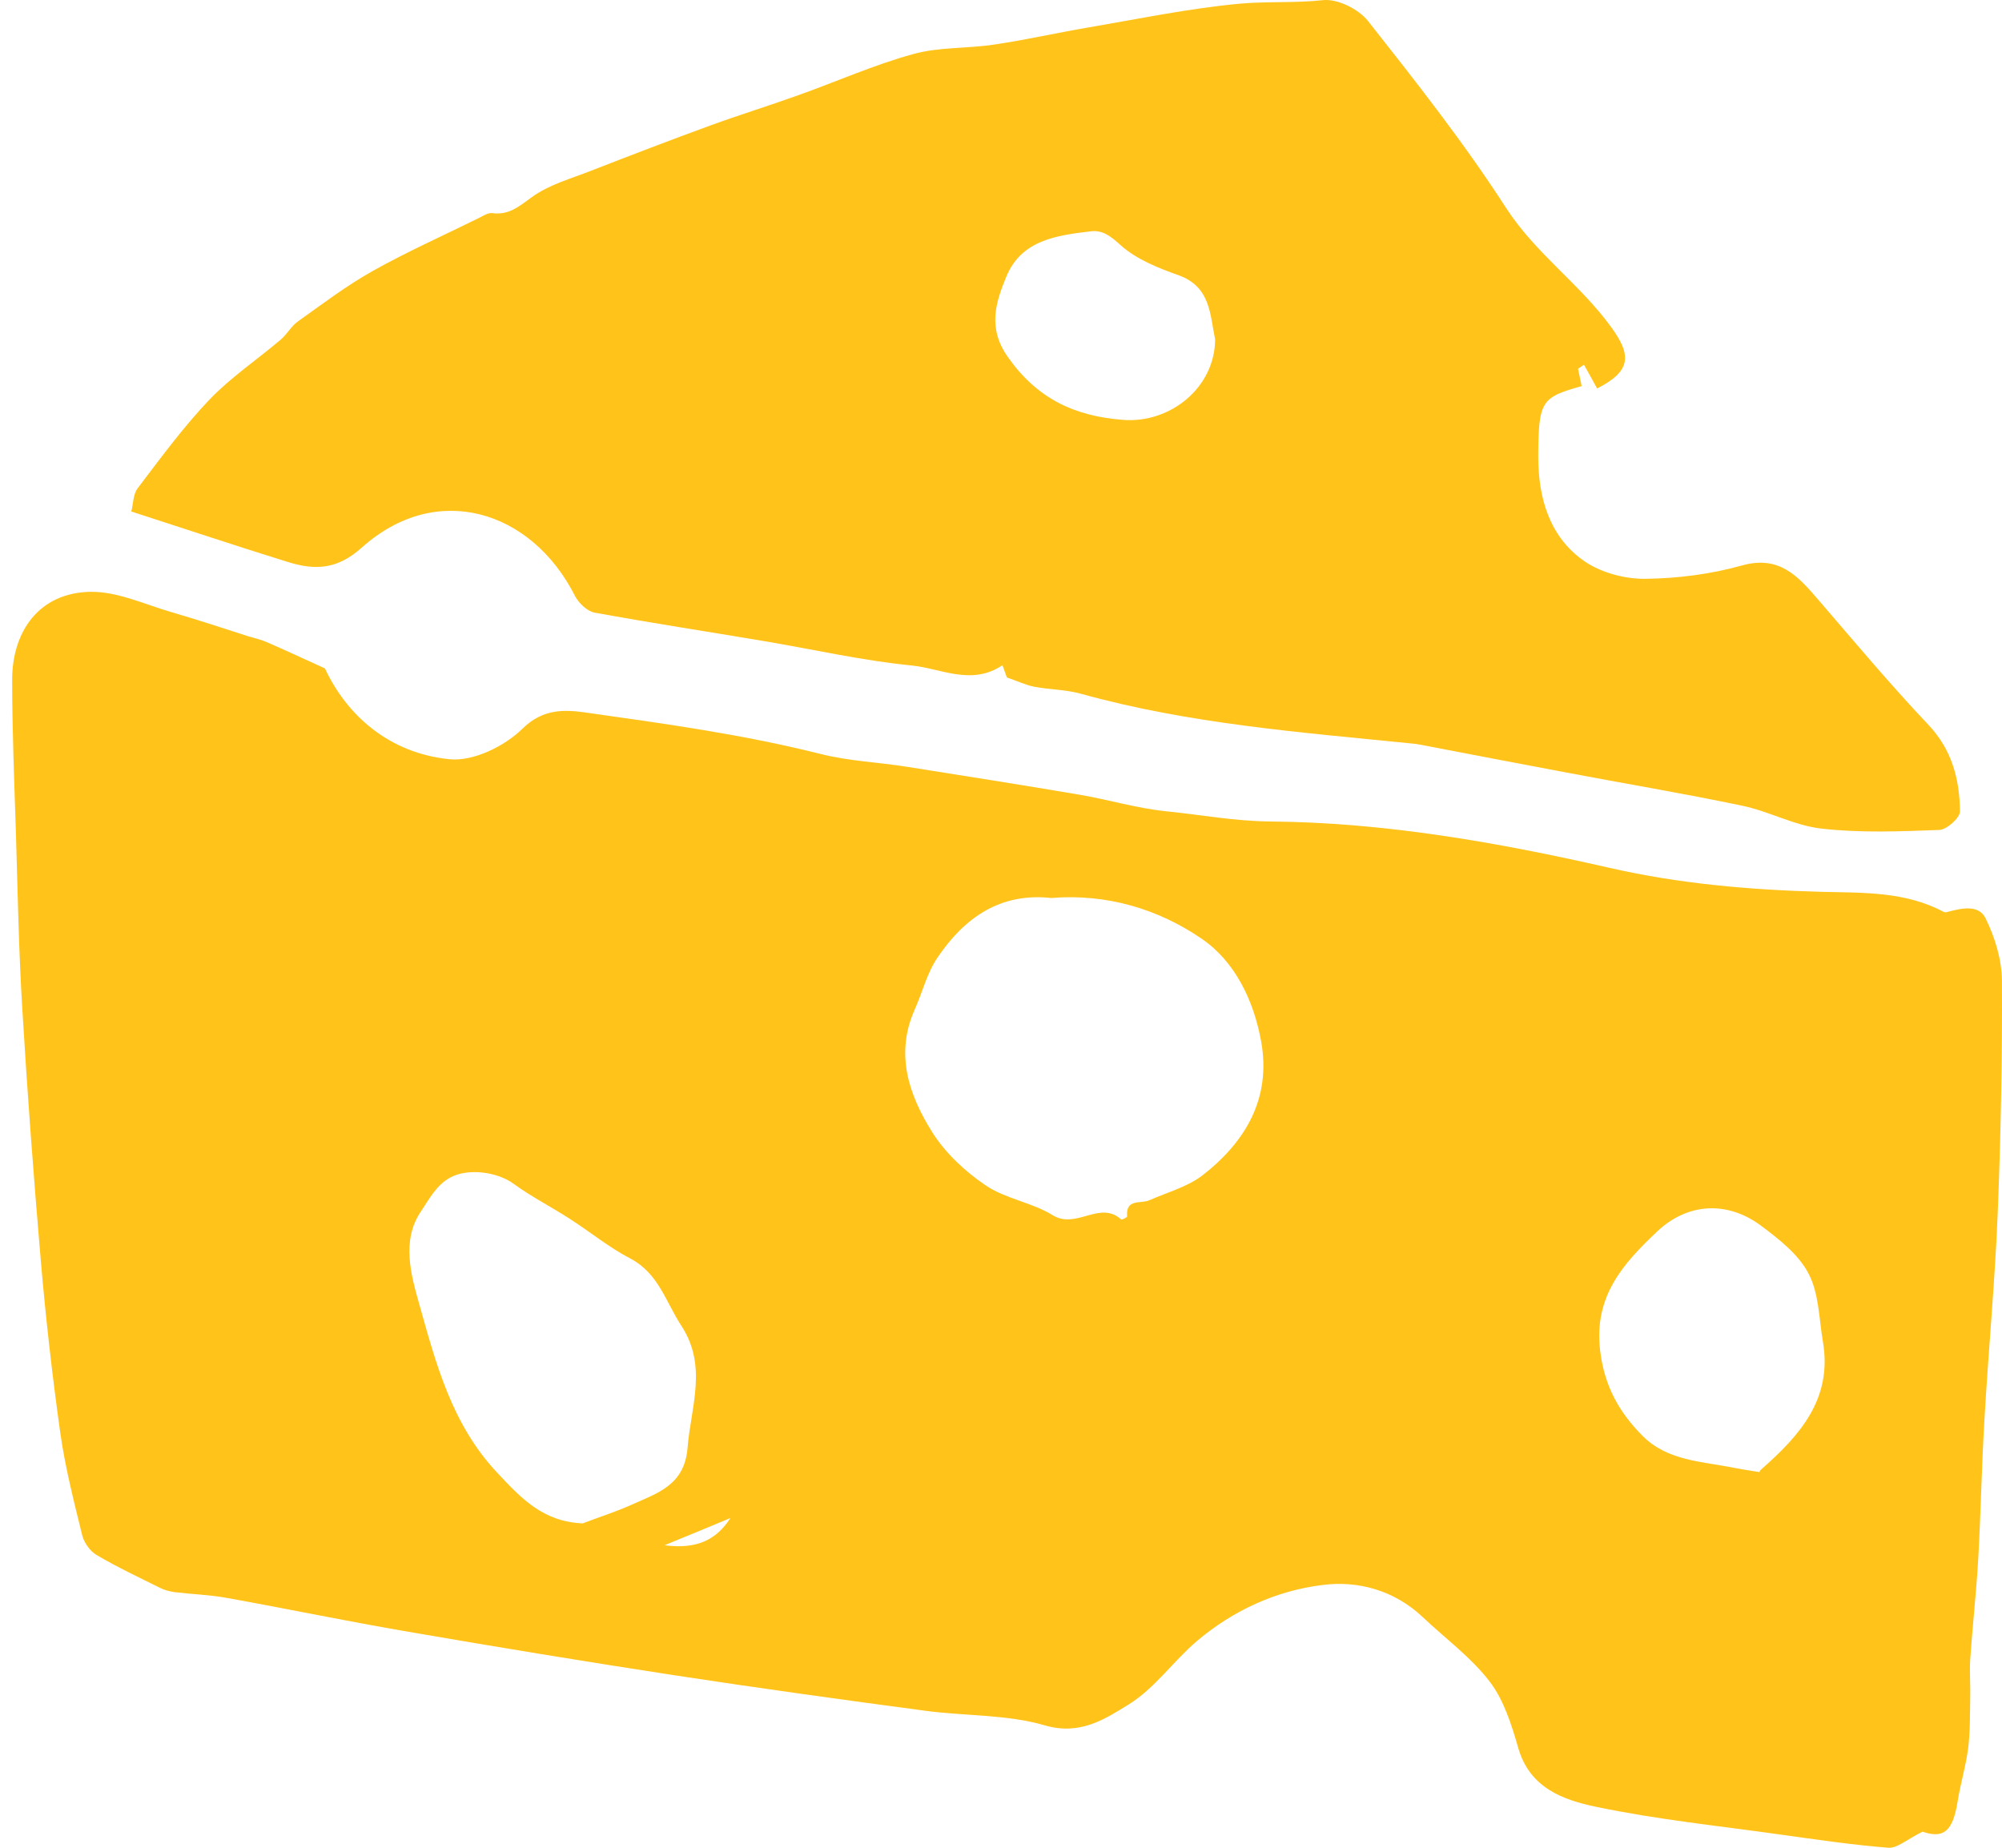 <svg width="26" height="24" viewBox="0 0 26 24" fill="none" xmlns="http://www.w3.org/2000/svg">
<path d="M24.966 23.792C24.762 23.894 24.639 24.008 24.525 24C24.054 23.963 23.585 23.893 23.118 23.828C22.319 23.715 21.512 23.633 20.723 23.467C20.308 23.38 19.871 23.227 19.72 22.712C19.633 22.409 19.533 22.086 19.347 21.842C19.105 21.526 18.77 21.282 18.477 21.004C18.11 20.657 17.637 20.527 17.175 20.587C16.574 20.661 16.012 20.918 15.541 21.318C15.236 21.579 14.996 21.929 14.661 22.137C14.351 22.328 14.029 22.544 13.571 22.411C13.081 22.267 12.542 22.29 12.026 22.222C10.932 22.076 9.839 21.925 8.749 21.758C7.599 21.581 6.452 21.393 5.306 21.195C4.515 21.06 3.73 20.896 2.941 20.754C2.718 20.714 2.492 20.707 2.267 20.68C2.205 20.671 2.139 20.654 2.084 20.627C1.806 20.489 1.522 20.355 1.255 20.198C1.168 20.148 1.089 20.033 1.066 19.935C0.958 19.494 0.845 19.053 0.782 18.605C0.678 17.861 0.593 17.112 0.529 16.363C0.436 15.279 0.355 14.195 0.29 13.109C0.243 12.35 0.23 11.588 0.207 10.827C0.186 10.161 0.158 9.495 0.158 8.829C0.158 8.203 0.506 7.7 1.172 7.687C1.524 7.681 1.881 7.851 2.233 7.953C2.568 8.05 2.899 8.16 3.232 8.267C3.308 8.29 3.389 8.307 3.461 8.339C3.69 8.438 3.917 8.544 4.22 8.682C4.505 9.293 5.056 9.785 5.843 9.862C6.149 9.891 6.554 9.692 6.785 9.465C7.054 9.2 7.338 9.217 7.608 9.255C8.628 9.399 9.655 9.541 10.652 9.792C11.032 9.887 11.403 9.9 11.776 9.959C12.523 10.078 13.272 10.195 14.018 10.322C14.396 10.386 14.769 10.5 15.149 10.538C15.596 10.583 16.035 10.666 16.498 10.67C17.985 10.683 19.451 10.941 20.902 11.272C21.812 11.48 22.732 11.559 23.666 11.584C24.198 11.597 24.747 11.578 25.244 11.845C25.252 11.849 25.265 11.851 25.276 11.849C25.46 11.8 25.695 11.739 25.787 11.928C25.908 12.174 25.997 12.464 25.999 12.738C26.005 13.746 25.984 14.755 25.944 15.763C25.908 16.656 25.823 17.545 25.772 18.436C25.736 19.04 25.725 19.647 25.691 20.251C25.666 20.686 25.617 21.119 25.587 21.554C25.577 21.724 25.592 21.893 25.587 22.063C25.583 22.279 25.587 22.498 25.56 22.712C25.53 22.943 25.46 23.168 25.424 23.397C25.36 23.798 25.235 23.881 24.97 23.792H24.966ZM13.662 11.665C12.994 11.588 12.527 11.919 12.177 12.435C12.039 12.636 11.98 12.889 11.878 13.116C11.621 13.695 11.806 14.227 12.109 14.709C12.279 14.978 12.536 15.218 12.803 15.398C13.062 15.572 13.405 15.619 13.672 15.784C13.976 15.973 14.281 15.587 14.561 15.839C14.57 15.846 14.64 15.812 14.638 15.799C14.618 15.563 14.818 15.64 14.928 15.589C15.159 15.487 15.42 15.417 15.616 15.267C16.175 14.832 16.511 14.268 16.379 13.529C16.284 12.999 16.04 12.49 15.609 12.195C15.045 11.807 14.375 11.607 13.662 11.663V11.665ZM7.572 19.785C7.784 19.704 8 19.636 8.206 19.543C8.537 19.394 8.889 19.291 8.929 18.809C8.972 18.272 9.192 17.746 8.849 17.22C8.647 16.913 8.554 16.539 8.185 16.346C7.909 16.202 7.663 16 7.4 15.831C7.16 15.676 6.904 15.546 6.672 15.377C6.456 15.218 6.074 15.171 5.849 15.294C5.665 15.394 5.574 15.576 5.468 15.733C5.207 16.115 5.342 16.571 5.444 16.936C5.661 17.708 5.866 18.499 6.456 19.127C6.774 19.467 7.054 19.766 7.572 19.787V19.785ZM22.849 19.121C22.849 19.121 22.855 19.1 22.876 19.083C23.377 18.643 23.801 18.166 23.674 17.426C23.623 17.127 23.623 16.798 23.487 16.541C23.358 16.293 23.103 16.094 22.87 15.92C22.433 15.595 21.918 15.621 21.521 15.996C21.084 16.41 20.696 16.834 20.781 17.543C20.836 18.005 21.029 18.344 21.33 18.648C21.655 18.977 22.106 18.981 22.524 19.066C22.622 19.085 22.722 19.1 22.851 19.121H22.849ZM8.63 20.071C9.055 20.126 9.303 19.999 9.487 19.717C9.222 19.827 8.968 19.933 8.63 20.071Z" fill="#FFC31A"/>
<path d="M1.705 6.644C1.732 6.536 1.73 6.417 1.787 6.343C2.086 5.95 2.379 5.549 2.718 5.193C2.996 4.902 3.338 4.673 3.645 4.412C3.728 4.342 3.781 4.238 3.866 4.177C4.186 3.95 4.5 3.71 4.842 3.519C5.287 3.269 5.756 3.061 6.214 2.834C6.272 2.806 6.335 2.762 6.39 2.768C6.607 2.798 6.738 2.683 6.904 2.563C7.126 2.399 7.415 2.321 7.678 2.217C8.191 2.017 8.705 1.82 9.222 1.631C9.6 1.493 9.982 1.375 10.361 1.239C10.862 1.061 11.35 0.842 11.861 0.702C12.196 0.609 12.563 0.632 12.911 0.579C13.325 0.518 13.736 0.424 14.15 0.354C14.795 0.244 15.439 0.11 16.088 0.049C16.449 0.015 16.814 0.042 17.181 0.002C17.368 -0.019 17.643 0.117 17.766 0.272C18.39 1.063 19.016 1.858 19.561 2.703C19.945 3.296 20.524 3.693 20.929 4.255C21.192 4.618 21.182 4.822 20.742 5.046C20.694 4.957 20.632 4.847 20.571 4.737C20.545 4.754 20.52 4.773 20.494 4.79C20.509 4.866 20.526 4.94 20.541 5.015C20.021 5.163 19.979 5.199 19.977 5.933C19.977 6.466 20.123 6.981 20.585 7.295C20.802 7.441 21.107 7.522 21.372 7.518C21.788 7.513 22.217 7.458 22.618 7.346C23.103 7.208 23.347 7.479 23.61 7.785C24.081 8.332 24.546 8.888 25.042 9.412C25.352 9.739 25.45 10.125 25.454 10.54C25.454 10.623 25.282 10.778 25.184 10.78C24.675 10.799 24.162 10.82 23.659 10.763C23.307 10.725 22.972 10.536 22.62 10.464C21.863 10.305 21.099 10.178 20.337 10.033C19.703 9.915 19.071 9.792 18.437 9.671C18.405 9.664 18.375 9.662 18.343 9.658C16.895 9.512 15.442 9.403 14.031 9.009C13.838 8.956 13.632 8.958 13.433 8.92C13.322 8.899 13.219 8.848 13.076 8.799C13.068 8.778 13.045 8.712 13.019 8.64C12.618 8.911 12.222 8.682 11.842 8.644C11.195 8.58 10.559 8.434 9.916 8.326C9.184 8.203 8.45 8.09 7.72 7.957C7.623 7.938 7.512 7.83 7.464 7.734C6.902 6.629 5.671 6.241 4.698 7.113C4.375 7.403 4.085 7.407 3.737 7.299C3.073 7.093 2.415 6.873 1.7 6.642L1.705 6.644ZM15.781 4.408C15.713 4.09 15.726 3.725 15.304 3.574C15.036 3.479 14.754 3.366 14.551 3.182C14.423 3.067 14.322 2.987 14.169 3.004C13.726 3.057 13.263 3.116 13.068 3.596C12.93 3.931 12.824 4.262 13.089 4.637C13.467 5.174 13.948 5.405 14.587 5.454C15.198 5.5 15.777 5.036 15.781 4.408Z" fill="#FFC31A"/>
</svg>
